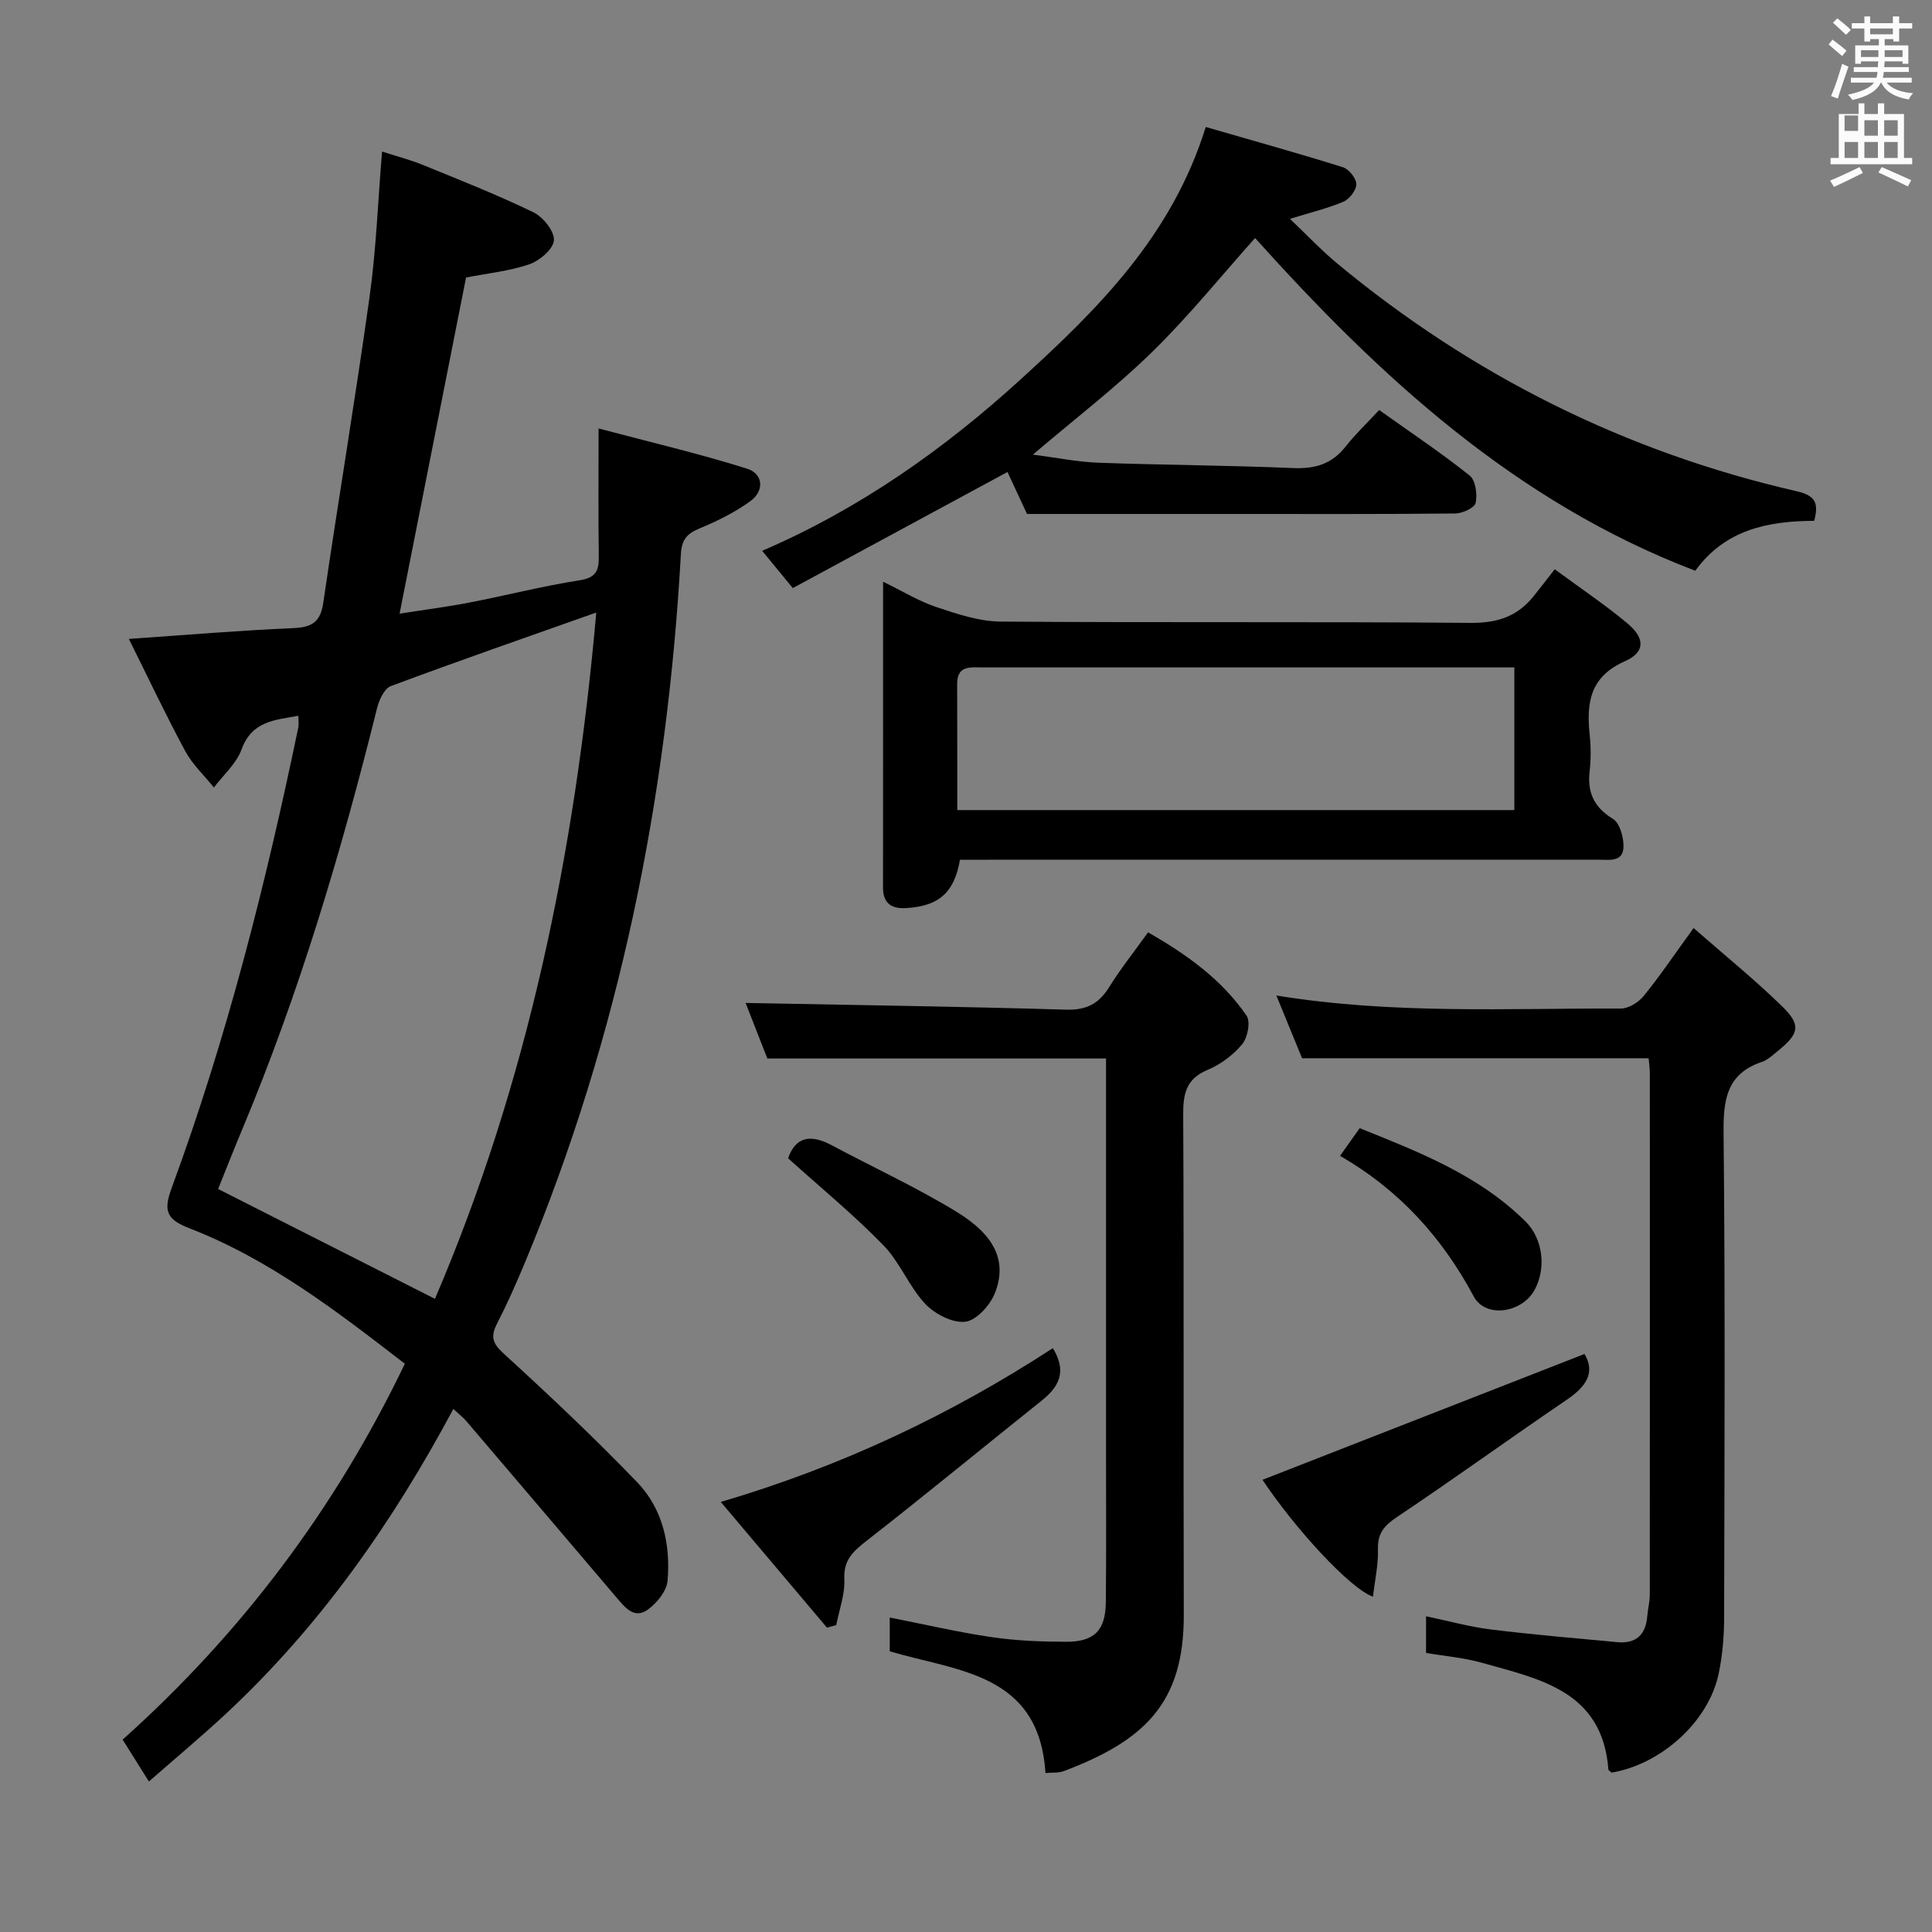 <svg enable-background="new 0 0 400 400" viewBox="0 0 400 400" xmlns="http://www.w3.org/2000/svg"><rect x="0" y="0" width="400" height="400" fill="#808080" stroke="none"/><path d="m378.6 9.2.8-1c.9.7 1.9 1.4 2.9 2.3l-.9 1.1c-1.1-.9-2-1.7-2.8-2.4zm.5 10.7c.9-2.1 1.6-4.3 2.3-6.7.4.2.8.4 1.3.6-.7 2.1-1.5 4.3-2.2 6.6zm.4-15.2.9-.9c1 .8 2 1.6 2.8 2.4l-1 1c-1-.9-1.9-1.8-2.7-2.5zm12.5-1.3h1.2v1.4h2.7v1.1h-2.7v2.7h-1.2v-.5h-1.8v1.3h4.9v3.8h-1.2v-.5h-3.7c0 .4-.1.9-.1 1.2h5.1v1h-5.2c0 .5-.1.9-.2 1.2h6v1h-5.2c1.1 1.3 2.9 2 5.5 2.2-.4.4-.7.8-.9 1.3-2.9-.5-4.8-1.6-5.7-3.5h-.1c-.8 1.7-2.7 2.9-5.9 3.6-.2-.4-.6-.8-.9-1.1 2.8-.6 4.6-1.4 5.4-2.5h-4.8v-1h5.3c.1-.3.2-.7.2-1.2h-4.9v-1h5c0-.4 0-.8.1-1.2h-3.6v.5h-1.2v-3.8h4.9v-1.3h-1.8v.5h-1.2v-2.7h-2.6v-1.1h2.6v-1.4h1.2v1.4h4.7v-1.4zm-6.7 8.4h3.6c0-.4 0-.9 0-1.4h-3.6zm1.9-4.7h4.7v-1.2h-4.7zm6.7 3.3h-3.7v1.4h3.7z" fill="#fafbfa"/><path d="m384.7 21.4h1.3v2.2h2.8v-2.2h1.3v2.2h4.1v9.1h1.7v1.3h-16.9v-1.3h1.7v-9.1h4.1v-2.2zm.3 13.2.7 1.2c-1.8.9-3.8 1.9-6 2.9-.2-.4-.5-.8-.8-1.3 2.4-1 4.4-2 6.1-2.8zm-3.1-7.5h2.8v-3.2h-2.8v4.2zm0 5.6h2.8v-3.3h-2.8zm4.1-4.6h2.8v-3.2h-2.8zm0 4.6h2.8v-3.3h-2.8zm3.6 1.9c2.1.9 4.1 1.8 6.1 2.7l-.7 1.3c-2.2-1.1-4.2-2-6.1-2.9zm3.3-9.7h-2.8v3.2h2.8zm-2.8 7.8h2.8v-3.3h-2.8z" fill="#fafbfa"/><g fill="#010000"><path d="m93.86 291.71c-12.69 23.73-27.68 45.01-46.98 63.01-5.08 4.74-10.43 9.19-16.05 14.12-1.9-3.02-3.46-5.51-5.44-8.67 24.52-21.95 44-47.76 58.43-77.82-14-10.8-27.96-21.6-44.59-28.04-4.67-1.81-5.47-3.52-3.71-8.29 11.43-31.05 19.52-63.05 26.24-95.41.13-.62.02-1.29.02-2.41-4.96.88-9.64 1.1-11.78 6.99-1.06 2.92-3.75 5.25-5.71 7.85-2.01-2.49-4.44-4.76-5.94-7.53-4.07-7.55-7.73-15.32-11.67-23.23 11.94-.82 23.01-1.76 34.11-2.24 3.84-.17 5.56-1.29 6.14-5.25 3.1-21.17 6.65-42.27 9.6-63.45 1.35-9.69 1.71-19.52 2.57-29.96 3.01.97 5.81 1.69 8.46 2.77 7.69 3.14 15.43 6.2 22.89 9.81 2 .97 4.35 3.9 4.23 5.79-.11 1.8-2.95 4.23-5.07 4.96-4.18 1.43-8.7 1.88-13.12 2.75-4.54 22.98-9.07 45.9-13.76 69.59 4.82-.76 9.62-1.37 14.37-2.28 7.65-1.48 15.23-3.43 22.92-4.63 3.38-.53 3.99-2.01 3.95-4.91-.11-8.3-.04-16.61-.04-26.52 10.83 2.87 20.91 5.23 30.76 8.33 3.32 1.04 3.63 4.58.65 6.73-3.18 2.3-6.81 4.1-10.45 5.61-2.64 1.09-3.75 2.29-3.92 5.35-2.83 50.63-12.73 99.72-32.29 146.68-1.79 4.29-3.68 8.55-5.8 12.69-1.37 2.68-.88 4.07 1.44 6.18 9.43 8.62 18.75 17.4 27.6 26.6 5.3 5.51 6.94 12.89 6.29 20.41-.18 2.11-2.17 4.54-4.01 5.91-2.88 2.14-4.81-.41-6.57-2.47-10.34-12.15-20.67-24.3-31.03-36.44-.63-.77-1.44-1.38-2.74-2.58zm29.59-164.89c-14.8 5.24-28.74 10.08-42.56 15.24-1.35.51-2.42 2.91-2.84 4.62-7.39 29.69-16.09 58.94-27.92 87.2-1.83 4.36-3.55 8.77-4.97 12.29 15.3 7.75 29.93 15.16 44.89 22.74 19.28-44.98 29.04-92.6 33.4-142.09z"/><path d="m285.54 84.89c6.7 4.77 12.92 8.92 18.74 13.57 1.23.98 1.61 3.88 1.24 5.66-.21 1.01-2.73 2.18-4.23 2.19-15.16.16-30.32.1-45.48.1-14.11 0-28.23 0-43.18 0-.99-2.13-2.58-5.55-4.04-8.69-14.9 8.06-29.61 16.02-44.45 24.04-2.34-2.85-4.1-4.99-6.34-7.72 20.24-8.72 37.7-21.07 53.61-35.58 15.93-14.52 31.21-29.61 38.23-52.17 9.46 2.74 18.95 5.38 28.36 8.32 1.25.39 2.78 2.27 2.81 3.49.03 1.23-1.39 3.11-2.63 3.64-3.3 1.41-6.85 2.25-11.11 3.57 3.45 3.28 6.46 6.48 9.82 9.27 27.99 23.18 59.68 39.01 95.11 47.13 3.88.89 4.58 2.46 3.61 6.12-9.42.05-18.41 1.74-24.62 10.34-37.33-14.25-65.44-40.3-91.14-68.89-6.96 7.79-13.69 16.14-21.31 23.59-7.55 7.38-16 13.85-24.69 21.25 4.83.62 9.17 1.52 13.54 1.68 13.47.49 26.95.54 40.41 1.11 4.55.19 8.02-.89 10.85-4.52 1.94-2.48 4.26-4.66 6.89-7.5z"/><path d="m198.75 178c-1.18 6.84-4.37 9.6-11.14 10.01-2.97.18-4.79-.92-4.79-4.22.02-20.8.01-41.59.01-63.35 4.08 1.98 7.42 4.04 11.05 5.25 4.29 1.43 8.82 2.97 13.25 3 32.46.25 64.93-.01 97.39.27 5.49.05 9.64-1.34 12.98-5.5 1.36-1.69 2.67-3.4 4.39-5.6 5.62 4.14 10.57 7.44 15.1 11.25 3.62 3.04 3.65 5.92-.57 7.79-7.27 3.22-7.99 8.64-7.29 15.27.26 2.47.27 5.02-.01 7.48-.51 4.42.88 7.47 4.82 9.89 1.4.86 2.18 3.68 2.19 5.61.01 3.45-2.97 2.84-5.23 2.84-42.11.01-84.23.01-126.35.01-1.97 0-3.93 0-5.8 0zm-.56-10.28h115.34c0-9.82 0-19.38 0-29.54-2.06 0-3.84 0-5.63 0-13.83 0-27.65 0-41.48 0-20.99 0-41.98 0-62.97 0-2.49 0-5.28-.49-5.28 3.41.03 8.61.02 17.23.02 26.13z"/><path d="m216.45 367.08c-1.32-20.76-18.28-21.02-32.24-25.2 0-2.37 0-4.66 0-6.99 7.17 1.41 14.09 3.03 21.1 4.06 5.07.75 10.26.95 15.39.96 5.88.02 8.19-2.35 8.25-8.21.11-10.66.04-21.32.04-31.98 0-26.81 0-53.62 0-80.57-23.25 0-46.24 0-70.12 0-1.36-3.48-3.09-7.9-4.5-11.5 22.01.43 44.17.73 66.33 1.39 4.21.12 6.78-1.2 8.93-4.65 2.36-3.8 5.17-7.32 8.06-11.36 8.01 4.58 15.26 9.75 20.4 17.26.85 1.25.23 4.53-.9 5.89-1.85 2.23-4.45 4.19-7.13 5.31-4.54 1.88-5.12 5.01-5.09 9.41.17 34.48.02 68.96.12 103.44.05 18.38-8.24 26.06-24.84 32.35-1.15.43-2.52.27-3.8.39z"/><path d="m350.64 192.14c6.47 5.67 12.65 10.67 18.31 16.19 4.01 3.9 3.56 5.68-.88 9.27-1.03.83-2.07 1.84-3.28 2.25-7.36 2.48-8.02 7.9-7.94 14.81.34 33.48.19 66.96.11 100.44-.01 3.8-.35 7.67-1.12 11.38-2.05 9.89-11.8 18.75-22.15 20.52-.24-.21-.67-.41-.69-.64-1.23-16.28-14.2-18.72-26.23-22.11-3.64-1.03-7.49-1.34-11.52-2.03 0-2.38 0-4.64 0-7.59 4.46.93 8.85 2.16 13.32 2.72 8.72 1.08 17.49 1.82 26.24 2.64 3.89.37 5.93-1.51 6.24-5.39.12-1.49.52-2.96.52-4.44.03-35.98.02-71.96.01-107.94 0-.98-.15-1.96-.25-3.12-23.81 0-47.49 0-71.75 0-1.52-3.7-3.31-8.07-5.32-12.99 24.13 3.93 47.75 2.62 71.3 2.7 1.61.01 3.67-1.28 4.75-2.61 3.34-4.1 6.31-8.51 10.33-14.06z"/><path d="m171.21 336.98c-7.14-8.46-14.28-16.91-21.98-26.02 24.96-7.35 47.6-18.06 68.75-31.84 3.02 4.92 1.21 8.06-2.38 10.92-12.08 9.64-24.02 19.48-36.21 28.99-2.79 2.18-4.77 3.96-4.58 7.93.15 3.13-1.07 6.33-1.67 9.5-.64.17-1.29.35-1.93.52z"/><path d="m328.05 280.33c2.32 3.87.31 6.78-3.66 9.47-11.79 8.01-23.34 16.37-35.18 24.3-2.66 1.78-4.01 3.38-3.92 6.67.09 3.19-.64 6.4-1.03 9.81-4.8-1.71-16.15-14.12-22.88-24.2 22.06-8.62 44.27-17.3 66.67-26.05z"/><path d="m163.17 239.81c1.57-4.59 4.8-4.97 9.05-2.69 8.62 4.61 17.55 8.71 25.87 13.8 8.04 4.92 10.43 10.35 7.9 16.79-.99 2.52-3.83 5.67-6.14 5.94-2.65.31-6.33-1.61-8.31-3.72-3.36-3.59-5.22-8.6-8.64-12.11-6.09-6.26-12.89-11.84-19.73-18.01z"/><path d="m277.44 239.31c1.64-2.31 2.69-3.78 4.07-5.73 12.35 4.96 24.68 9.74 34.35 19.33 3.68 3.65 4.29 9.86 1.8 14.26-2.66 4.69-10.1 5.79-12.54 1.24-6.53-12.18-15.36-22-27.68-29.1z"/></g></svg>